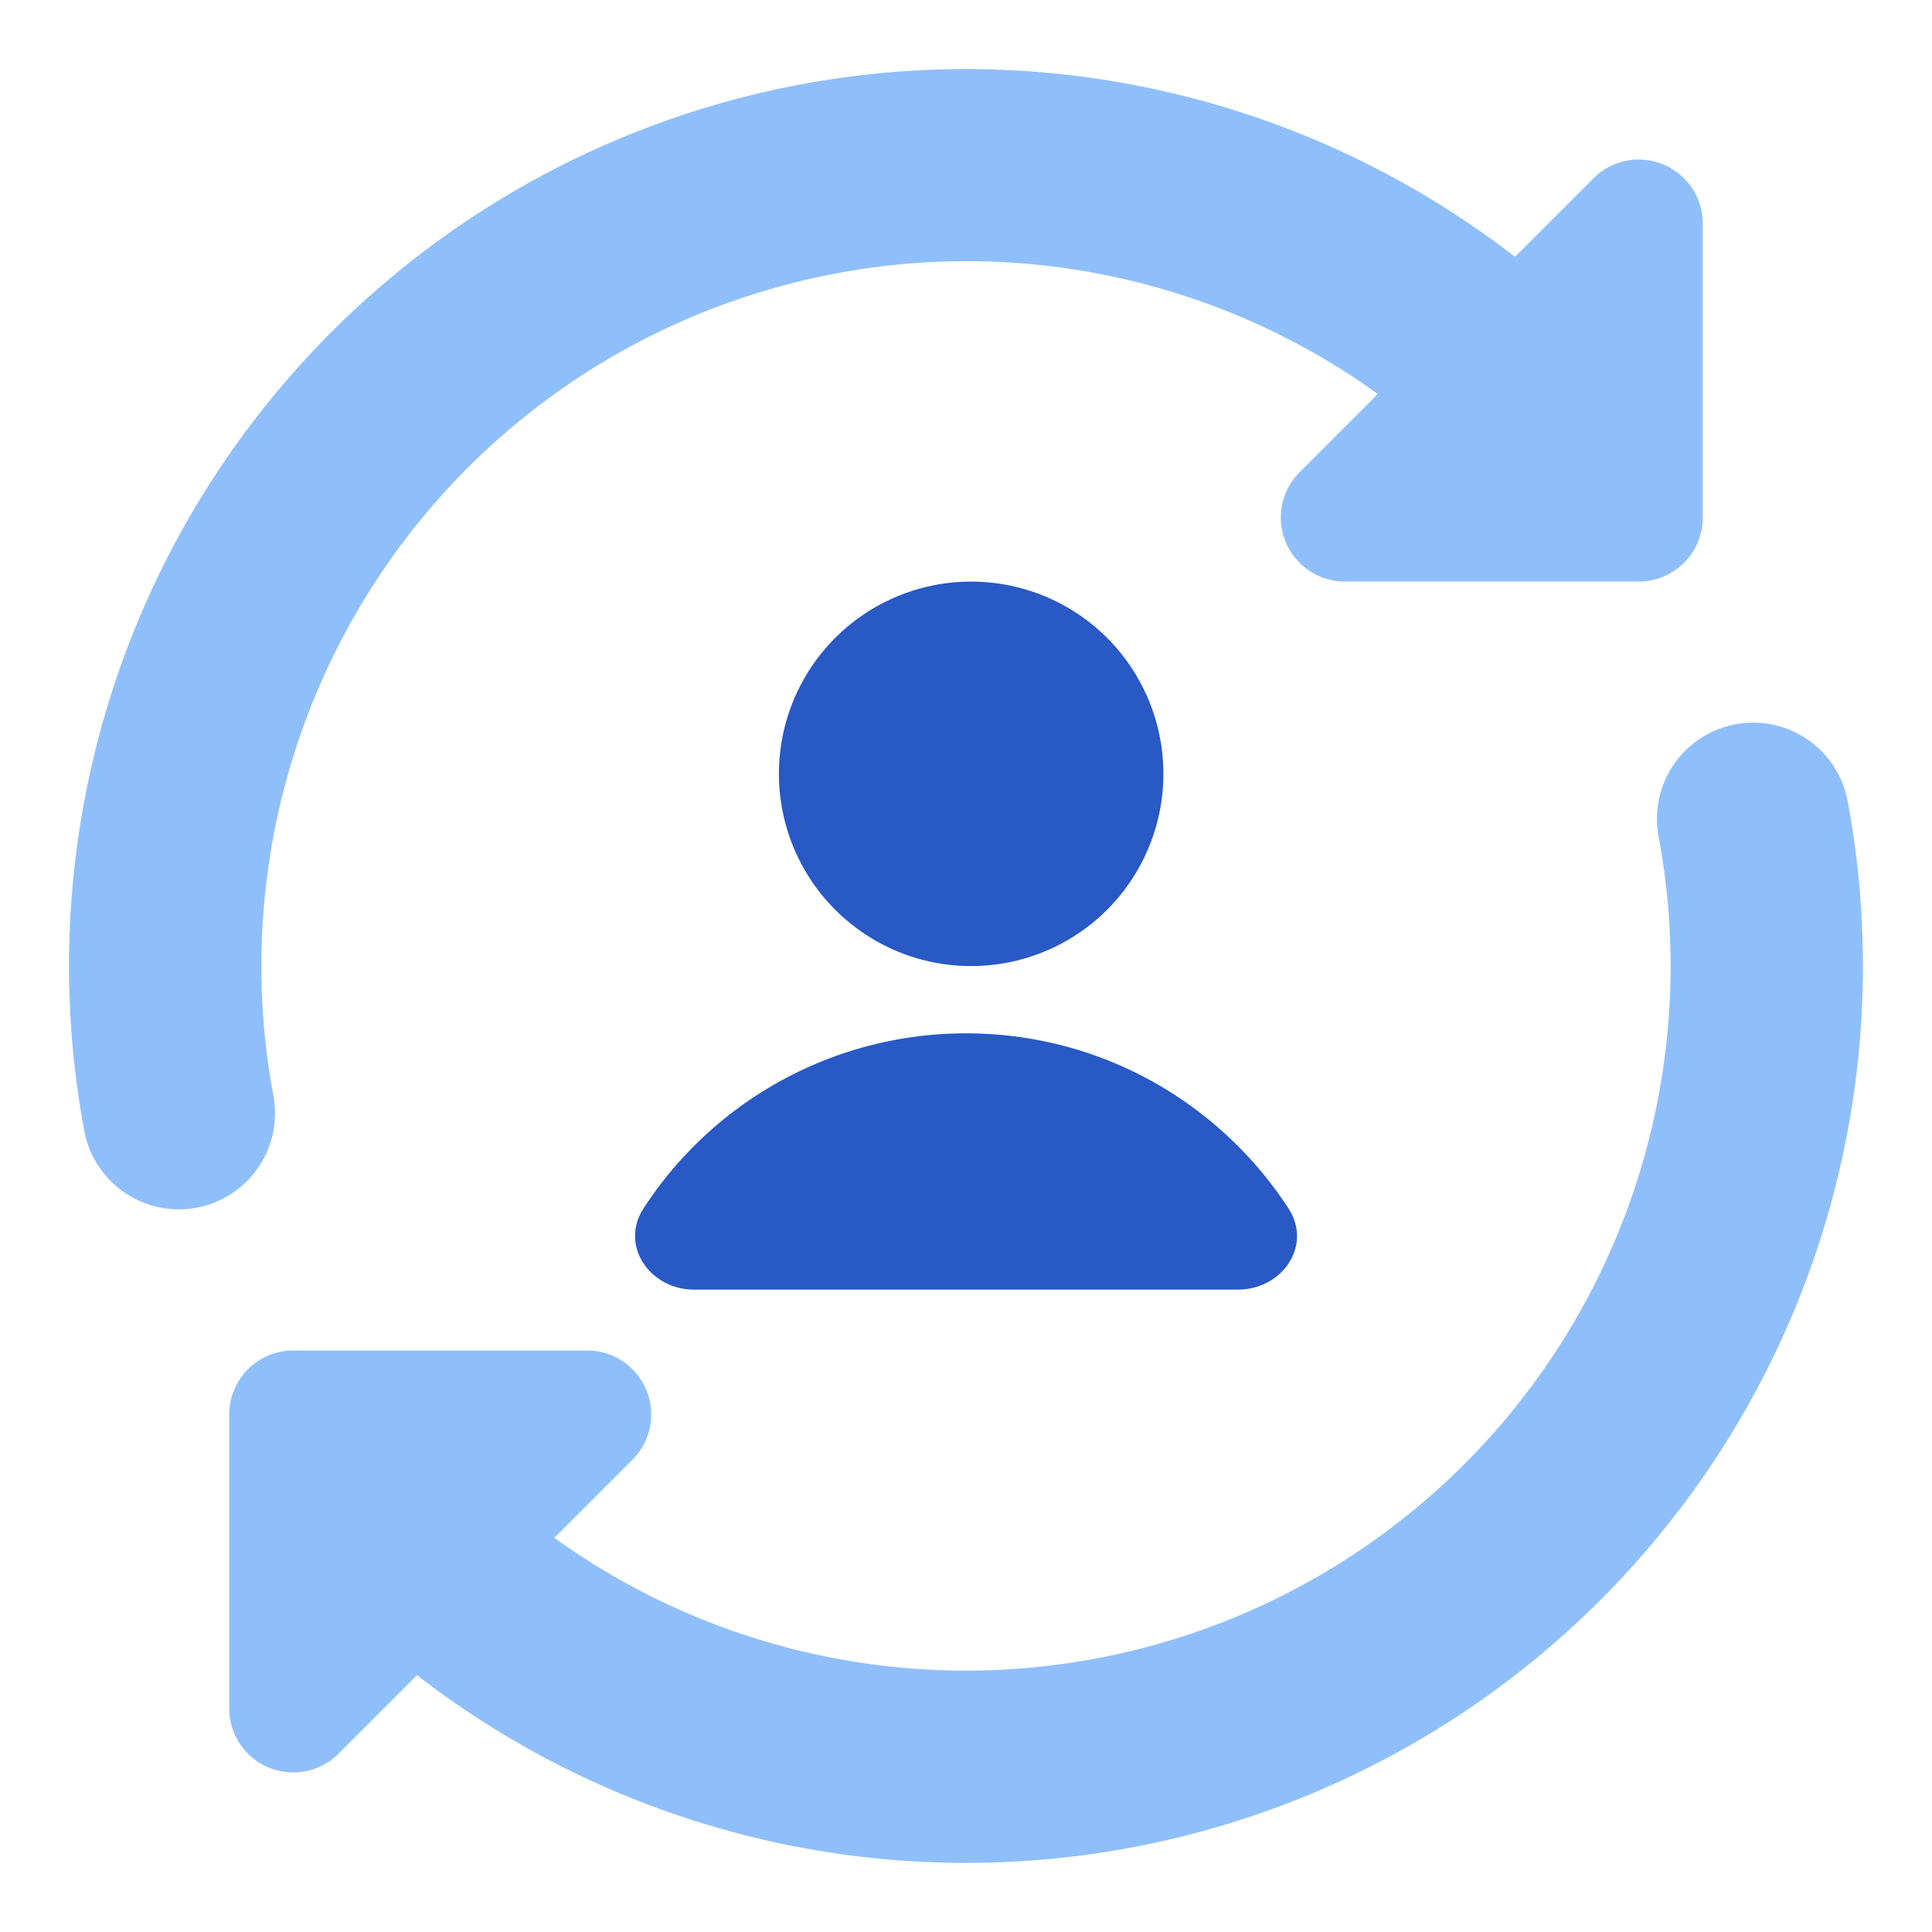 <svg xmlns="http://www.w3.org/2000/svg" fill="none" viewBox="-0.5 -0.5 14 14" height="14" width="14"><g id="user-sync-online-in-person"><path id="Union" fill="#2859c5" fill-rule="evenodd" d="M6.5 6.5a1.393 1.393 0 1 0 0 -2.785A1.393 1.393 0 0 0 6.5 6.5ZM4.163 8.257A2.784 2.784 0 0 1 6.5 6.988c0.98 0 1.84 0.505 2.337 1.269 0.175 0.269 -0.046 0.588 -0.367 0.588H4.53c-0.32 0 -0.541 -0.319 -0.367 -0.588Z" clip-rule="evenodd" stroke-width="1"></path><path id="Union_2" fill="#8fbffa" fill-rule="evenodd" d="M5.179 1.568a5.096 5.096 0 0 1 4.305 0.787l-0.566 0.566A0.464 0.464 0 0 0 9.246 3.714h2.129a0.464 0.464 0 0 0 0.464 -0.464V1.121a0.464 0.464 0 0 0 -0.793 -0.328l-0.568 0.568A6.499 6.499 0 0 0 0.111 7.695a0.696 0.696 0 1 0 1.37 -0.257 5.106 5.106 0 0 1 3.698 -5.87Zm7.71 3.737a0.696 0.696 0 0 0 -1.37 0.257 5.106 5.106 0 0 1 -8.002 5.082l0.566 -0.566A0.464 0.464 0 0 0 3.753 9.286H1.625a0.464 0.464 0 0 0 -0.464 0.464v2.129a0.464 0.464 0 0 0 0.793 0.328l0.568 -0.568a6.499 6.499 0 0 0 10.367 -6.333Z" clip-rule="evenodd" stroke-width="1"></path></g></svg>
